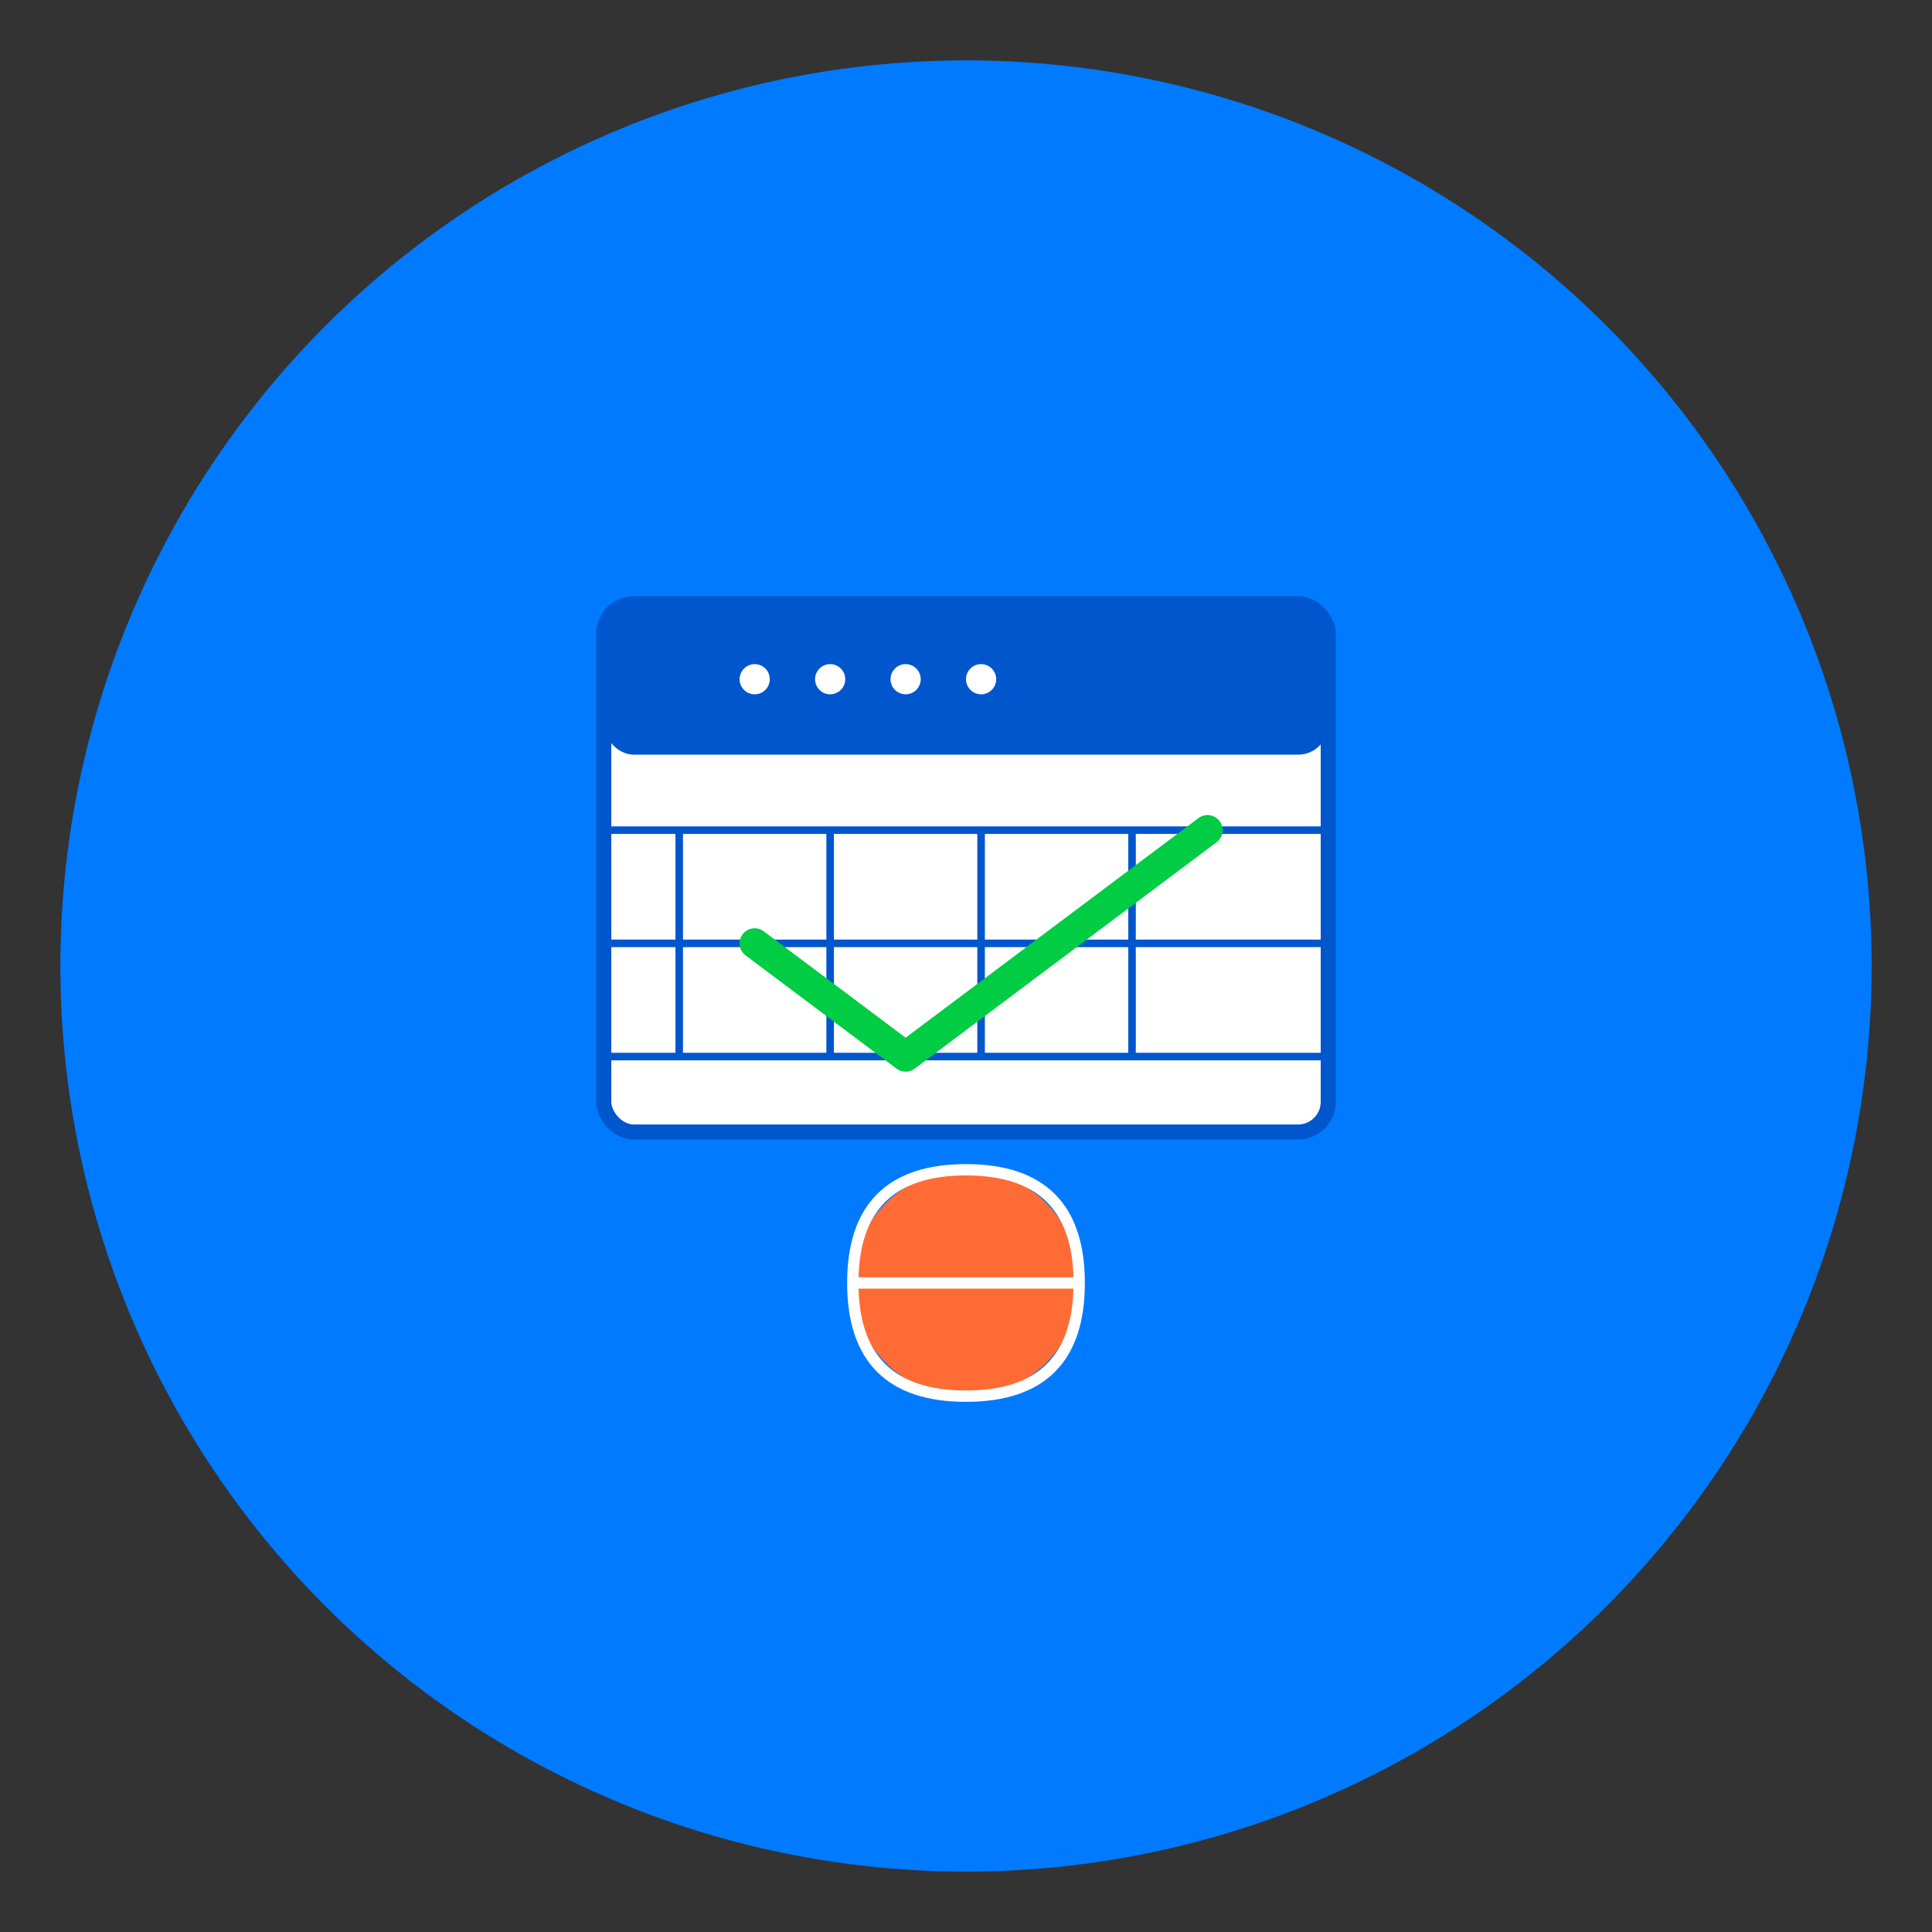 <?xml version="1.0" encoding="UTF-8"?>
<svg width="512" height="512" viewBox="0 0 512 512" xmlns="http://www.w3.org/2000/svg">
  <rect x="0" y="0" width="512" height="512" fill="#333333" stroke="none"/>
  <!-- Background circle -->
  <circle cx="256" cy="256" r="240" fill="#007AFF"/>
  
  <!-- Calendar icon -->
  <rect x="160" y="160" width="192" height="140" rx="8" fill="white" stroke="#0056CC" stroke-width="4"/>
  <rect x="160" y="160" width="192" height="40" rx="8" fill="#0056CC"/>
  
  <!-- Calendar dots -->
  <circle cx="200" cy="180" r="4" fill="white"/>
  <circle cx="220" cy="180" r="4" fill="white"/>
  <circle cx="240" cy="180" r="4" fill="white"/>
  <circle cx="260" cy="180" r="4" fill="white"/>
  
  <!-- Calendar grid -->
  <line x1="180" y1="220" x2="180" y2="280" stroke="#0056CC" stroke-width="2"/>
  <line x1="220" y1="220" x2="220" y2="280" stroke="#0056CC" stroke-width="2"/>
  <line x1="260" y1="220" x2="260" y2="280" stroke="#0056CC" stroke-width="2"/>
  <line x1="300" y1="220" x2="300" y2="280" stroke="#0056CC" stroke-width="2"/>
  
  <line x1="160" y1="220" x2="352" y2="220" stroke="#0056CC" stroke-width="2"/>
  <line x1="160" y1="250" x2="352" y2="250" stroke="#0056CC" stroke-width="2"/>
  <line x1="160" y1="280" x2="352" y2="280" stroke="#0056CC" stroke-width="2"/>
  
  <!-- Checkmark -->
  <path d="M 200 250 L 240 280 L 320 220" stroke="#00CC44" stroke-width="8" stroke-linecap="round" stroke-linejoin="round" fill="none"/>
  
  <!-- Sports ball -->
  <circle cx="256" cy="340" r="30" fill="#FF6B35"/>
  <path d="M 256 310 Q 286 310 286 340 Q 286 370 256 370 Q 226 370 226 340 Q 226 310 256 310" fill="none" stroke="white" stroke-width="3"/>
  <path d="M 226 340 Q 256 340 286 340" fill="none" stroke="white" stroke-width="3"/>
</svg> 